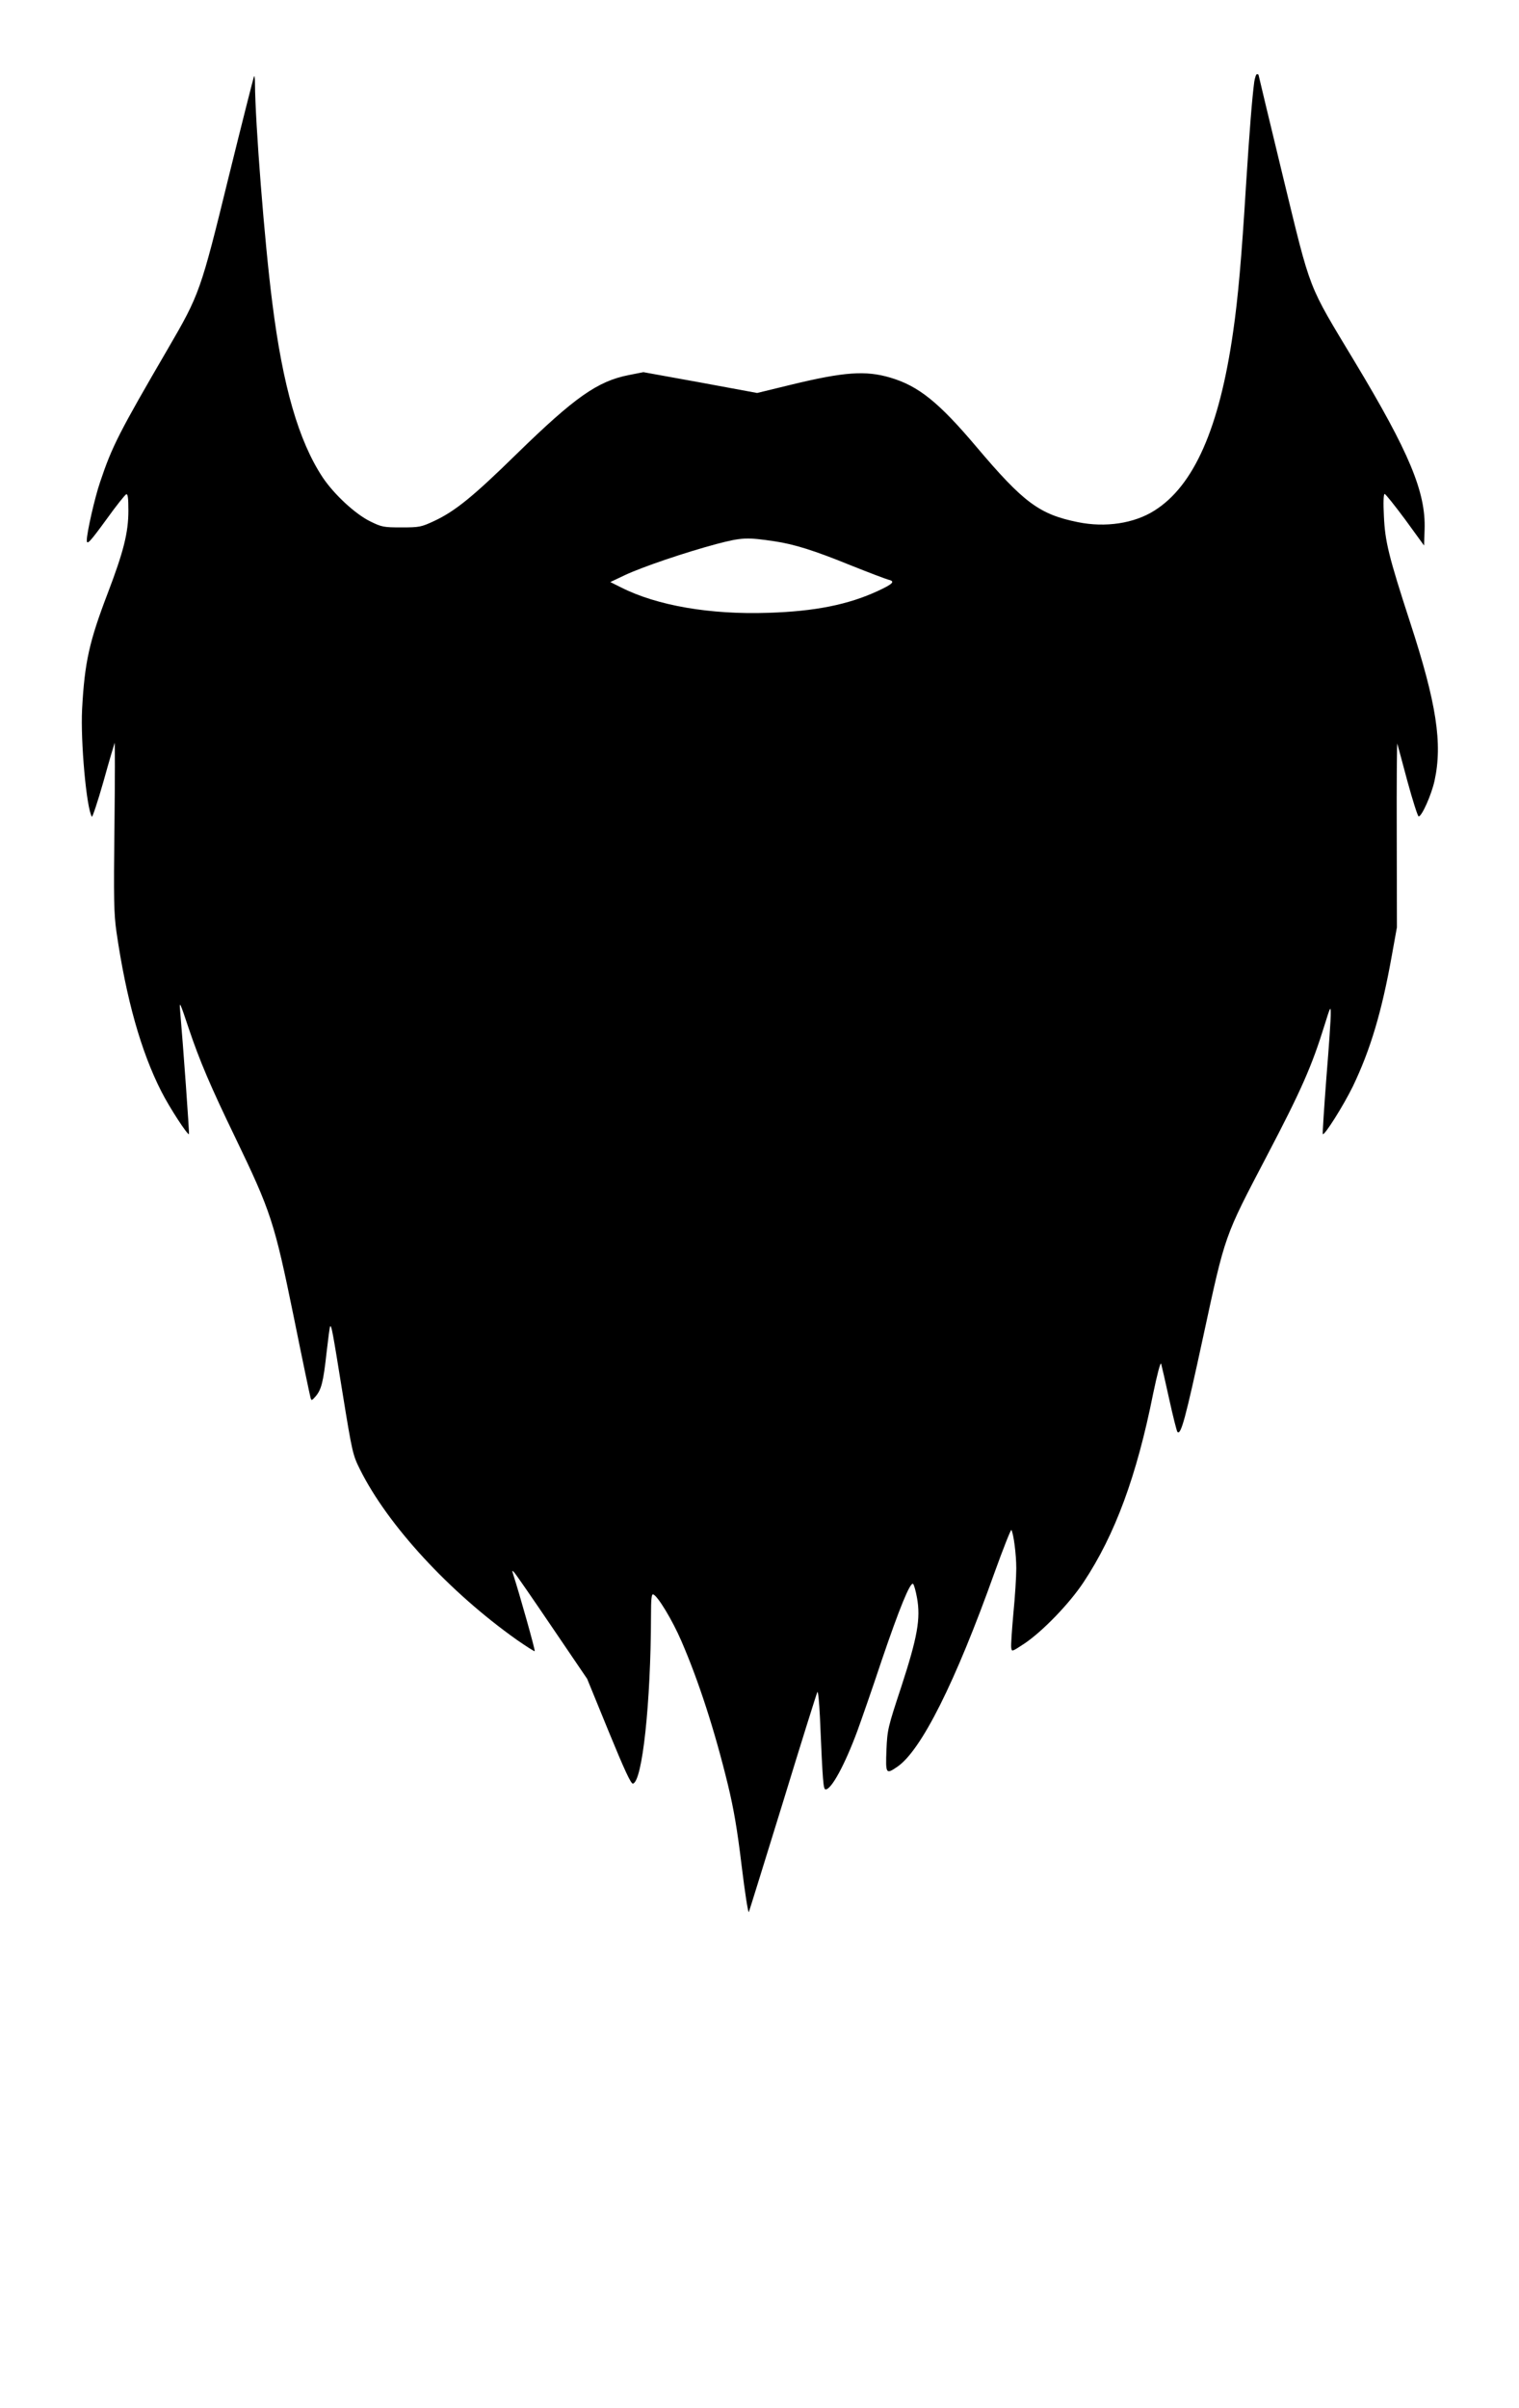<?xml version="1.0" standalone="no"?>
<!DOCTYPE svg PUBLIC "-//W3C//DTD SVG 20010904//EN"
 "http://www.w3.org/TR/2001/REC-SVG-20010904/DTD/svg10.dtd">
<svg version="1.0" xmlns="http://www.w3.org/2000/svg"
 width="840pt" height="1331pt" viewBox="0 0 840 1331"
 preserveAspectRatio="xMidYMid meet">

<g transform="translate(0,1331) scale(0.1,-0.1)"
fill="#000000" stroke="none">
<path d="M6936 12858 c-12 -91 -26 -265 -46 -578 -24 -394 -44 -620 -71 -805
-76 -532 -217 -850 -435 -987 -112 -71 -271 -95 -423 -64 -213 43 -300 107
-562 417 -208 246 -320 336 -476 382 -136 40 -254 32 -547 -39 l-189 -46 -314
58 -315 57 -81 -16 c-173 -34 -299 -123 -620 -436 -242 -237 -341 -317 -457
-371 -71 -33 -81 -35 -180 -35 -98 0 -109 2 -172 33 -84 41 -201 150 -264 244
-133 202 -220 503 -278 963 -43 333 -95 1001 -96 1214 0 24 -2 42 -5 40 -2 -3
-66 -255 -141 -559 -154 -629 -161 -648 -334 -945 -271 -465 -310 -541 -376
-738 -30 -87 -74 -282 -74 -323 0 -29 18 -9 112 120 51 71 99 131 106 134 9 3
12 -20 12 -91 0 -121 -27 -227 -114 -455 -102 -267 -128 -381 -142 -642 -9
-178 24 -546 54 -594 3 -5 32 82 64 194 31 112 60 209 62 214 2 6 2 -200 -1
-459 -5 -406 -3 -486 11 -585 54 -372 136 -662 248 -882 45 -89 146 -244 153
-236 3 2 -32 488 -49 683 -5 55 -1 47 48 -100 60 -178 120 -319 256 -600 199
-413 217 -468 325 -996 47 -233 89 -433 92 -443 5 -19 7 -18 29 7 31 37 42 78
60 242 9 77 17 142 20 144 7 7 13 -24 68 -366 54 -333 57 -345 97 -425 154
-309 495 -678 868 -942 52 -36 96 -64 98 -62 4 4 -84 316 -118 421 -8 26 -8
28 4 15 8 -8 102 -144 209 -302 l195 -287 119 -291 c87 -212 123 -290 134
-288 52 10 99 447 100 926 0 94 3 123 12 120 25 -8 107 -144 156 -258 95 -219
184 -493 257 -793 32 -132 52 -247 76 -447 18 -149 36 -264 40 -258 3 7 88
281 189 608 100 327 186 601 190 608 4 8 10 -53 14 -135 16 -374 19 -403 32
-403 32 0 106 137 174 320 23 63 85 240 136 394 98 288 157 432 173 422 5 -3
15 -38 22 -77 21 -116 2 -219 -87 -492 -74 -224 -77 -236 -82 -349 -5 -133 -3
-136 60 -93 132 90 320 464 538 1074 48 133 90 239 93 235 12 -21 27 -134 27
-212 0 -47 -7 -158 -16 -249 -8 -90 -14 -175 -12 -189 3 -24 3 -24 73 22 100
67 249 221 327 339 174 262 294 587 385 1043 22 105 40 175 44 165 3 -10 23
-97 44 -193 21 -96 42 -179 46 -184 19 -22 45 74 143 528 123 569 115 545 351
996 192 366 250 499 320 725 31 100 34 106 34 65 1 -25 -10 -184 -24 -355 -13
-170 -22 -311 -20 -313 9 -10 114 157 166 263 97 202 160 411 216 725 l28 155
-1 515 c-1 283 1 508 3 500 2 -8 28 -102 56 -208 29 -106 57 -194 62 -194 17
-2 71 119 88 197 45 205 11 428 -135 875 -119 366 -139 448 -145 588 -4 74 -2
122 4 122 5 0 56 -64 114 -142 l104 -143 3 89 c7 206 -85 426 -386 926 -264
439 -239 374 -397 1023 -74 306 -135 560 -135 562 0 3 -4 5 -9 5 -5 0 -11 -19
-15 -42z m-2651 -2540 c107 -16 219 -51 418 -132 100 -40 195 -76 210 -80 39
-9 26 -23 -58 -62 -164 -76 -349 -113 -606 -121 -323 -11 -616 40 -814 140
l-60 30 80 38 c98 46 334 126 510 173 138 36 166 37 320 14z"/>
</g>
</svg>
